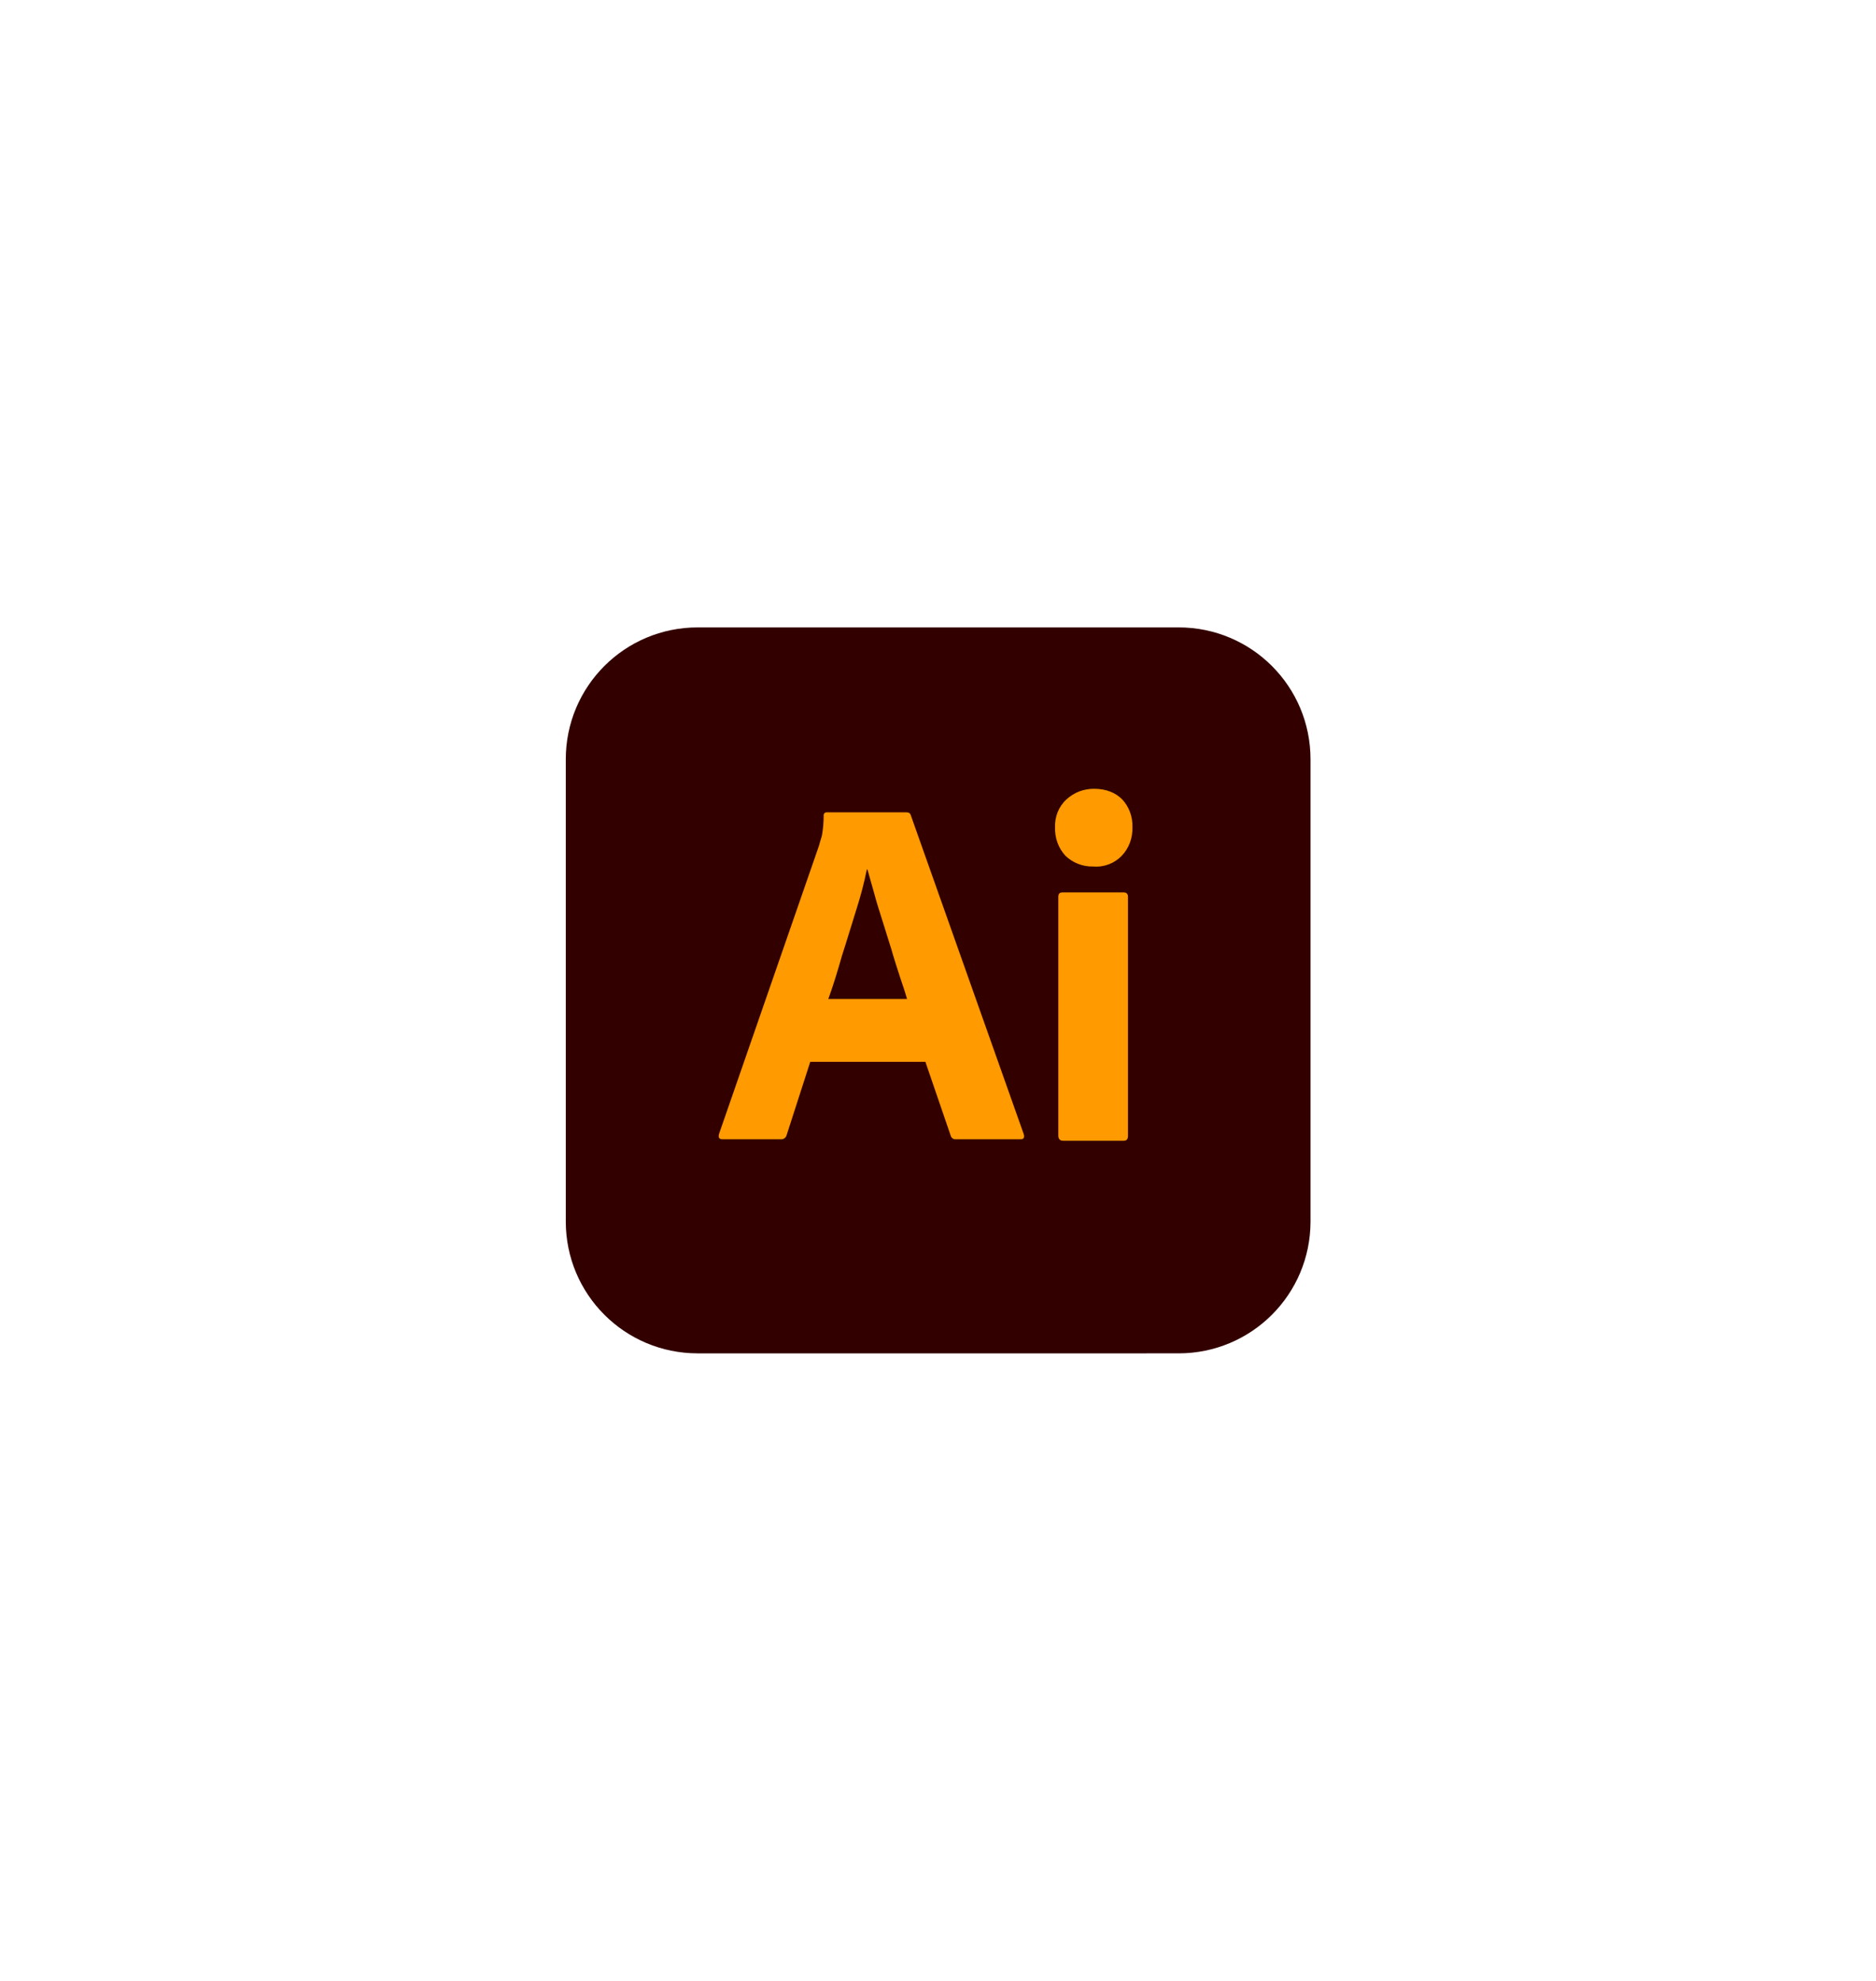 <?xml version="1.0" encoding="UTF-8"?>
<svg id="Layer_1" data-name="Layer 1" xmlns="http://www.w3.org/2000/svg" viewBox="0 0 63 66.52">
  <defs>
    <style>
      .cls-1 {
        fill: #ff9a00;
      }

      .cls-2 {
        fill: #300;
      }
    </style>
  </defs>
  <path class="cls-2" d="M23.43,21.07h16.15c2.45,0,4.43,1.98,4.43,4.43v15.52c0,2.45-1.98,4.43-4.43,4.43H23.43c-2.45,0-4.43-1.98-4.43-4.43v-15.52c0-2.45,1.98-4.43,4.43-4.43Z"/>
  <path class="cls-1" d="M31.08,35.66h-3.87l-.79,2.45c-.02,.09-.1,.16-.2,.15h-1.96c-.11,0-.15-.06-.11-.19l3.35-9.66c.03-.1,.06-.22,.1-.34,.04-.22,.06-.45,.06-.68-.01-.05,.03-.1,.08-.11h2.7c.08,0,.12,.03,.14,.08l3.8,10.73c.03,.11,0,.17-.1,.17h-2.18c-.07,.01-.15-.04-.17-.11l-.85-2.48Zm-3.27-2.11h2.65c-.06-.22-.15-.48-.24-.75-.09-.28-.19-.58-.28-.9-.1-.32-.2-.64-.3-.96s-.2-.62-.28-.93c-.08-.29-.16-.56-.23-.81h-.02c-.09,.45-.21,.9-.35,1.34-.16,.5-.31,1.02-.48,1.54-.15,.53-.3,1.02-.46,1.46Zm8.9-4.45c-.34,.01-.68-.12-.93-.36-.24-.26-.36-.6-.35-.96-.01-.35,.12-.69,.38-.93s.58-.36,.93-.36c.41,0,.72,.13,.95,.36,.23,.25,.35,.58,.34,.93,.01,.35-.11,.7-.36,.96-.24,.25-.59,.39-.95,.36h0Zm-1.17,9.04v-8.02c0-.1,.04-.15,.14-.15h2.06c.09,0,.14,.05,.14,.15v8.02c0,.11-.04,.17-.14,.17h-2.04c-.1,0-.16-.06-.16-.17Z"/>
</svg>